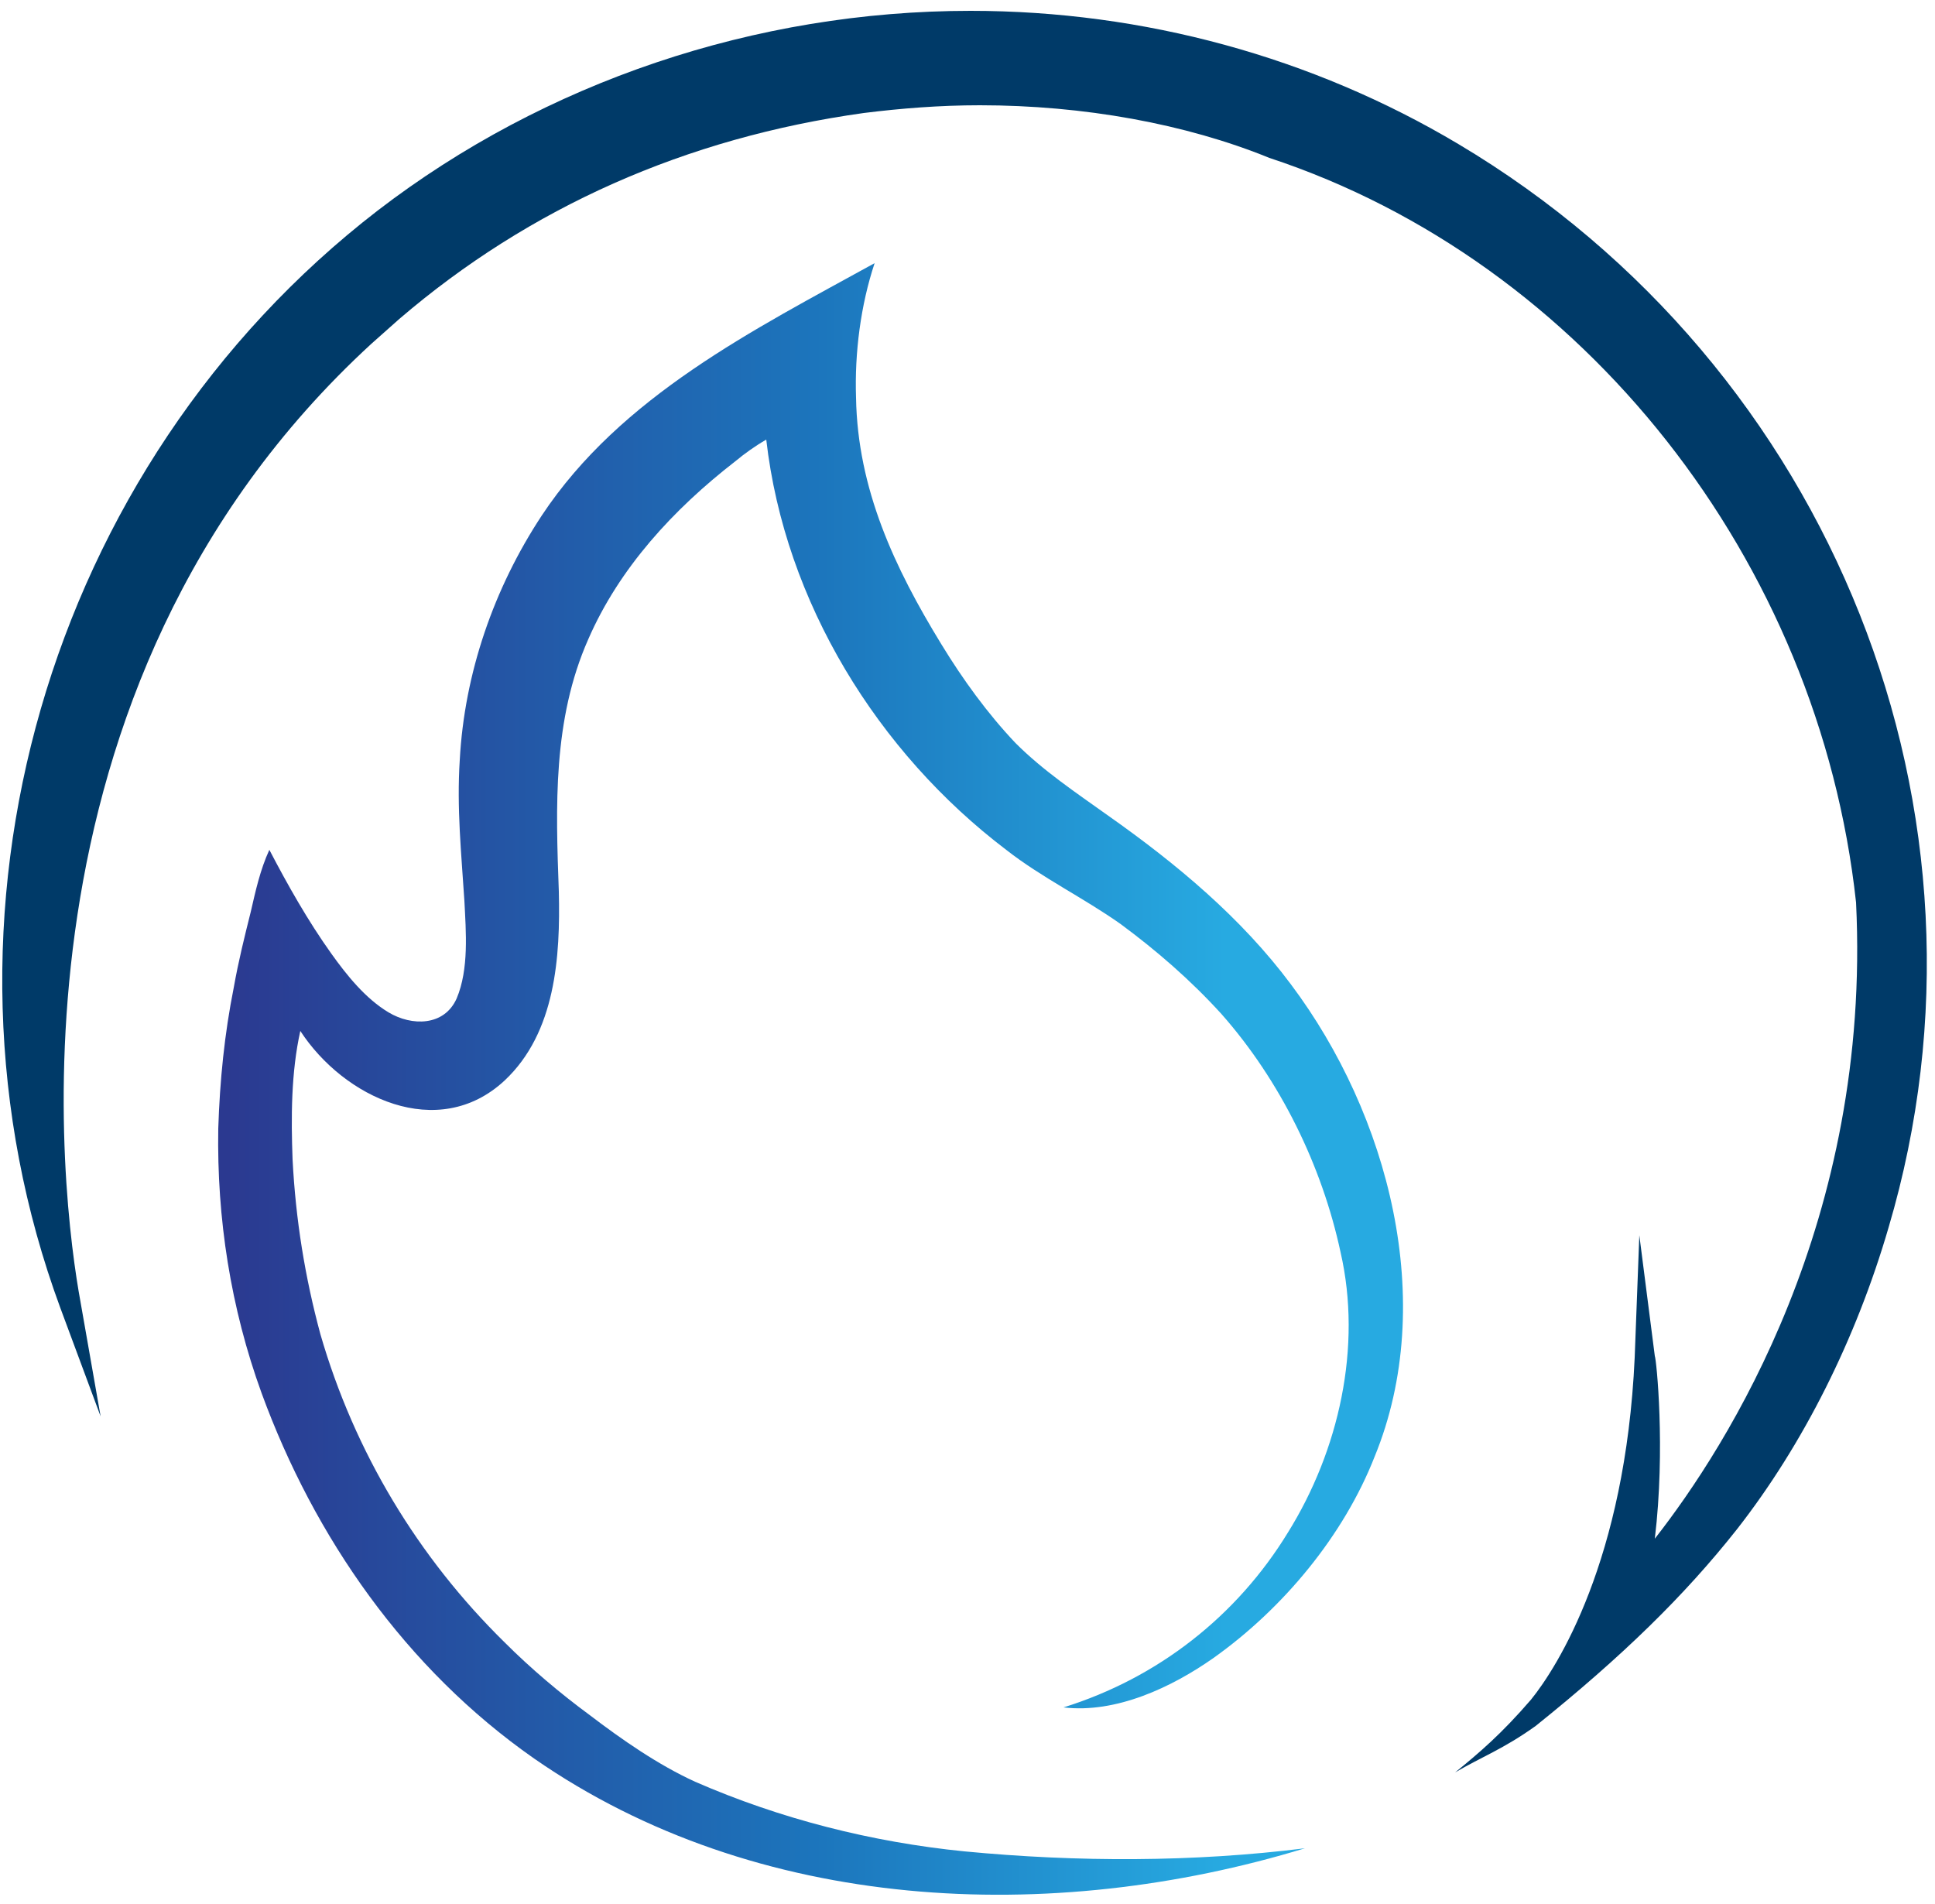 
<svg width="125px" height="123px" viewBox="1088 0 125 123" version="1.1" xmlns="http://www.w3.org/2000/svg" xmlns:xlink="http://www.w3.org/1999/xlink">
    <!-- Generator: Sketch 42 (36781) - http://www.bohemiancoding.com/sketch -->
    <desc>Created with Sketch.</desc>
    <defs>
        <linearGradient x1="0.106%" y1="50.118%" x2="100.198%" y2="50.118%" id="linearGradient-1">
            <stop stop-color="#2B3990" offset="0%"></stop>
            <stop stop-color="#1C75BC" offset="48.82%"></stop>
            <stop stop-color="#27AAE1" offset="82.72%"></stop>
            <stop stop-color="#27AAE1" offset="95.96%"></stop>
        </linearGradient>
    </defs>
    <g id="Group" stroke="none" stroke-width="1" fill="none" fill-rule="evenodd" transform="translate(1088, 0)">
        <path d="M94.2,9.3 C84.8,3.7 73.9,0.7 62.7,0.7 C48.8,0.7 35.2,5.3 24.4,13.6 C3,30.1 -5.4,59.3 3.9,84.5 L6.5,91.5 L5.2,84.1 C4,77.6 -0.4,44.6 24,22.2 L24,22.2 L25.8,20.6 C34.2,13.4 44.3,8.9 55.8,7.3 C58.2,7 60.7,6.8 63.3,6.8 C70,6.8 76.6,8 82,10.2 C102.3,16.9 117.5,36.2 119.9,58.3 C120.9,78.8 111.6,93.4 106.9,99.4 C107.6,93.6 107,87.8 106.9,87.6 L105.9,79.8 L105.6,87.7 C105,100.8 100.6,107.7 98.9,109.8 C97,112 95.6,113.2 94,114.5 C95.7,113.5 97.1,113 99.2,111.5 L99.2,111.5 C104.8,107 108.8,103.1 112.2,98.8 C116.5,93.3 119.9,86.5 122,79.3 C129.9,52.6 118.4,23.7 94.2,9.3 Z" id="Shape" fill="#003A68" fill-rule="nonzero"></path>
        <path d="M62.3,119.6 C56.3,119 50.4,117.5 44.9,115.1 C42.5,114 40.2,112.4 38.1,110.8 C36.2,109.4 34.3,107.8 32.6,106.1 C27,100.6 22.9,93.8 20.7,86.2 C19.7,82.5 19.1,78.8 18.9,74.9 C18.8,72.2 18.8,69.3 19.4,66.6 C22.2,70.9 28.3,73.8 32.6,69.8 C35.9,66.7 36.2,61.8 36.1,57.6 C35.9,52.1 35.7,46.5 38,41.3 C40,36.7 43.5,32.9 47.5,29.8 C48.1,29.3 48.8,28.8 49.5,28.4 C50.7,38.9 56.7,48.6 65,54.9 C67.3,56.7 70,58 72.4,59.7 C74.7,61.4 76.9,63.3 78.9,65.5 C82.7,69.8 85.4,75.3 86.6,80.9 C88,87 86.5,93.7 83.2,99 C79.9,104.4 74.8,108.4 68.7,110.3 C72.1,110.7 75.7,109 78.4,107.1 C82.9,103.9 86.8,99.2 88.8,94.1 C92.9,84.1 89.7,72 83.4,63.6 C80.2,59.3 76,55.8 71.6,52.7 C69.5,51.2 67.4,49.8 65.6,48 C63.8,46.1 62.2,43.9 60.8,41.6 C57.8,36.7 55.4,31.6 55.3,25.7 C55.2,22.8 55.6,19.7 56.5,17 C48.7,21.3 40.1,25.6 35,33.3 C31.9,38 30,43.5 29.7,49.1 C29.5,52.2 29.8,55.1 30,58.2 C30.1,60.2 30.3,62.6 29.5,64.5 C28.7,66.3 26.6,66.3 25.1,65.4 C23.6,64.5 22.4,63 21.4,61.6 C19.9,59.5 18.6,57.2 17.4,54.9 C16.8,56.2 16.5,57.6 16.2,58.9 C15.8,60.5 15.4,62.1 15.1,63.8 C14.5,66.8 14.2,69.8 14.1,72.9 C14,78.7 14.9,84.5 16.9,90 C20.3,99.3 26.2,107.8 34.5,113.6 C48.9,123.6 67.9,124.4 84.3,119.4 C77.1,120.3 69.6,120.3 62.3,119.6 Z" id="Shape" fill="url(#linearGradient-1)" fill-rule="nonzero"></path>
    </g>
</svg>